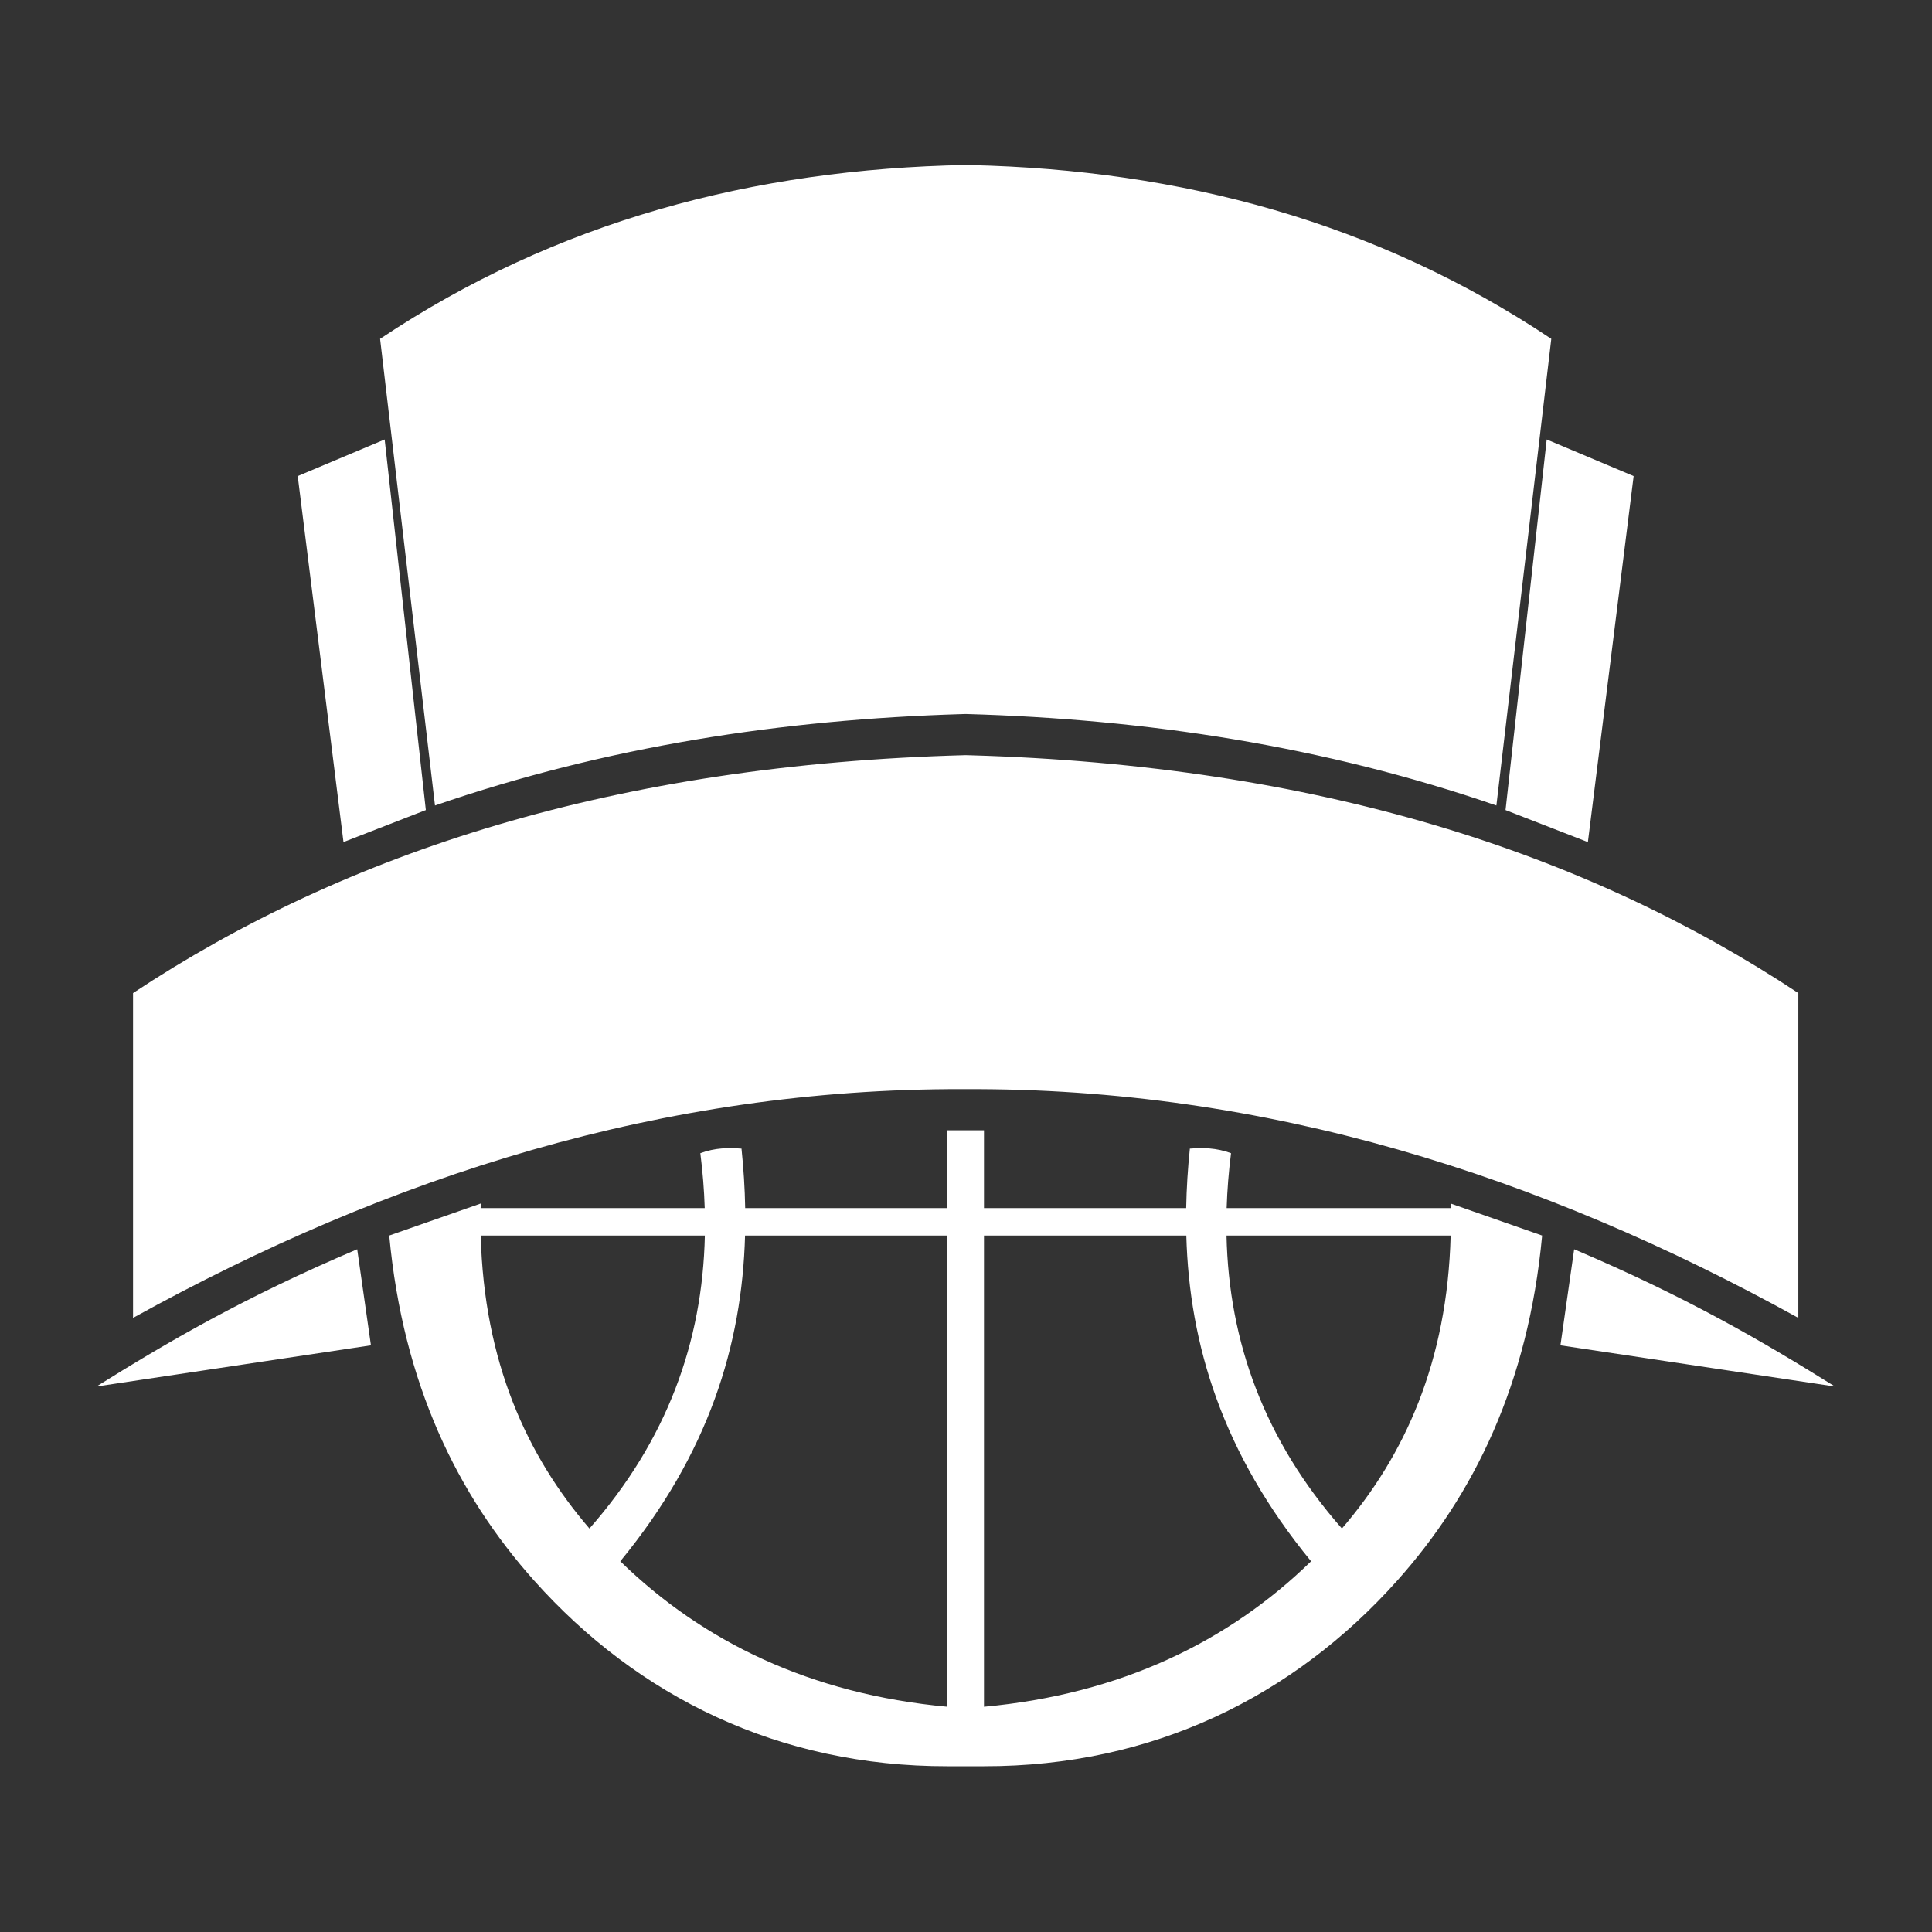 <?xml version="1.0" encoding="UTF-8" standalone="no"?>
<!DOCTYPE svg PUBLIC "-//W3C//DTD SVG 1.1//EN" "http://www.w3.org/Graphics/SVG/1.1/DTD/svg11.dtd">
<svg width="100%" height="100%" viewBox="0 0 1000 1000" version="1.1" xmlns="http://www.w3.org/2000/svg" xmlns:xlink="http://www.w3.org/1999/xlink" xml:space="preserve" xmlns:serif="http://www.serif.com/" style="fill-rule:evenodd;clip-rule:evenodd;stroke-linejoin:round;stroke-miterlimit:2;">
    <rect x="0" y="0" width="1000" height="1000" fill="#333333" stroke="none"/>
    <g transform="matrix(2.368,0,0,2.368,-409.474,-615.526)">
        <path d="M380,507L388,507L388,524L432.196,524C432.272,519.673 432.55,515.338 433,511C435.832,510.792 438.727,510.787 442,512C441.486,516.049 441.164,520.05 441.042,524L490.022,524C490.016,523.67 490.009,523.335 490,523L510,530C506.969,562.479 495.075,586.676 478.334,605.415C455.63,630.827 424.812,646.043 388,646L388,646L384,646L380,646L380,646C343.188,646.043 312.37,630.827 289.666,605.415C272.925,586.676 261.031,562.479 258,530L278,523C277.991,523.335 277.984,523.67 277.978,524L326.958,524C326.836,520.05 326.514,516.049 326,512C329.273,510.787 332.168,510.792 335,511C335.45,515.338 335.728,519.673 335.804,524L380,524L380,507ZM432.225,530L388,530L388,633C417.956,630.249 441.532,618.707 459.496,601.198C440.178,577.673 432.879,553.903 432.225,530ZM335.775,530L380,530L380,633C350.044,630.249 326.468,618.707 308.504,601.198C327.822,577.673 335.121,553.903 335.775,530ZM441.013,530C441.518,553.286 449.315,574.78 466.238,594.038C479.948,578.104 489.286,557.609 490.002,530L441.013,530ZM326.987,530C326.482,553.286 318.685,574.78 301.762,594.038C288.052,578.104 278.714,557.609 277.998,530L326.987,530ZM517,533L514,554L574,563C558.49,553.319 541.816,543.532 517,533ZM251,533L254,554L194,563C209.51,553.319 226.184,543.532 251,533ZM383.231,497.997C317.92,497.856 258.211,516.927 202,548L202,477C248.767,446.061 307.712,427.042 384,425L384.893,425.025C460.748,427.191 519.415,446.182 566,477L566,548C509.569,516.806 449.612,497.707 384,498L383.231,497.997ZM520,444L502,437L511,356L530,364L520,444ZM248,444L266,437L257,356L238,364L248,444ZM383.075,416.027C343.933,417.21 305.461,423.082 268,436L256,334C294.592,308.231 337.672,296.893 384,296L385.085,296.023C431,297.071 473.709,308.432 512,334L500,436C462.244,422.98 423.462,417.118 384,416L383.075,416.027Z" style="fill:white;"/>
    </g>
</svg>
